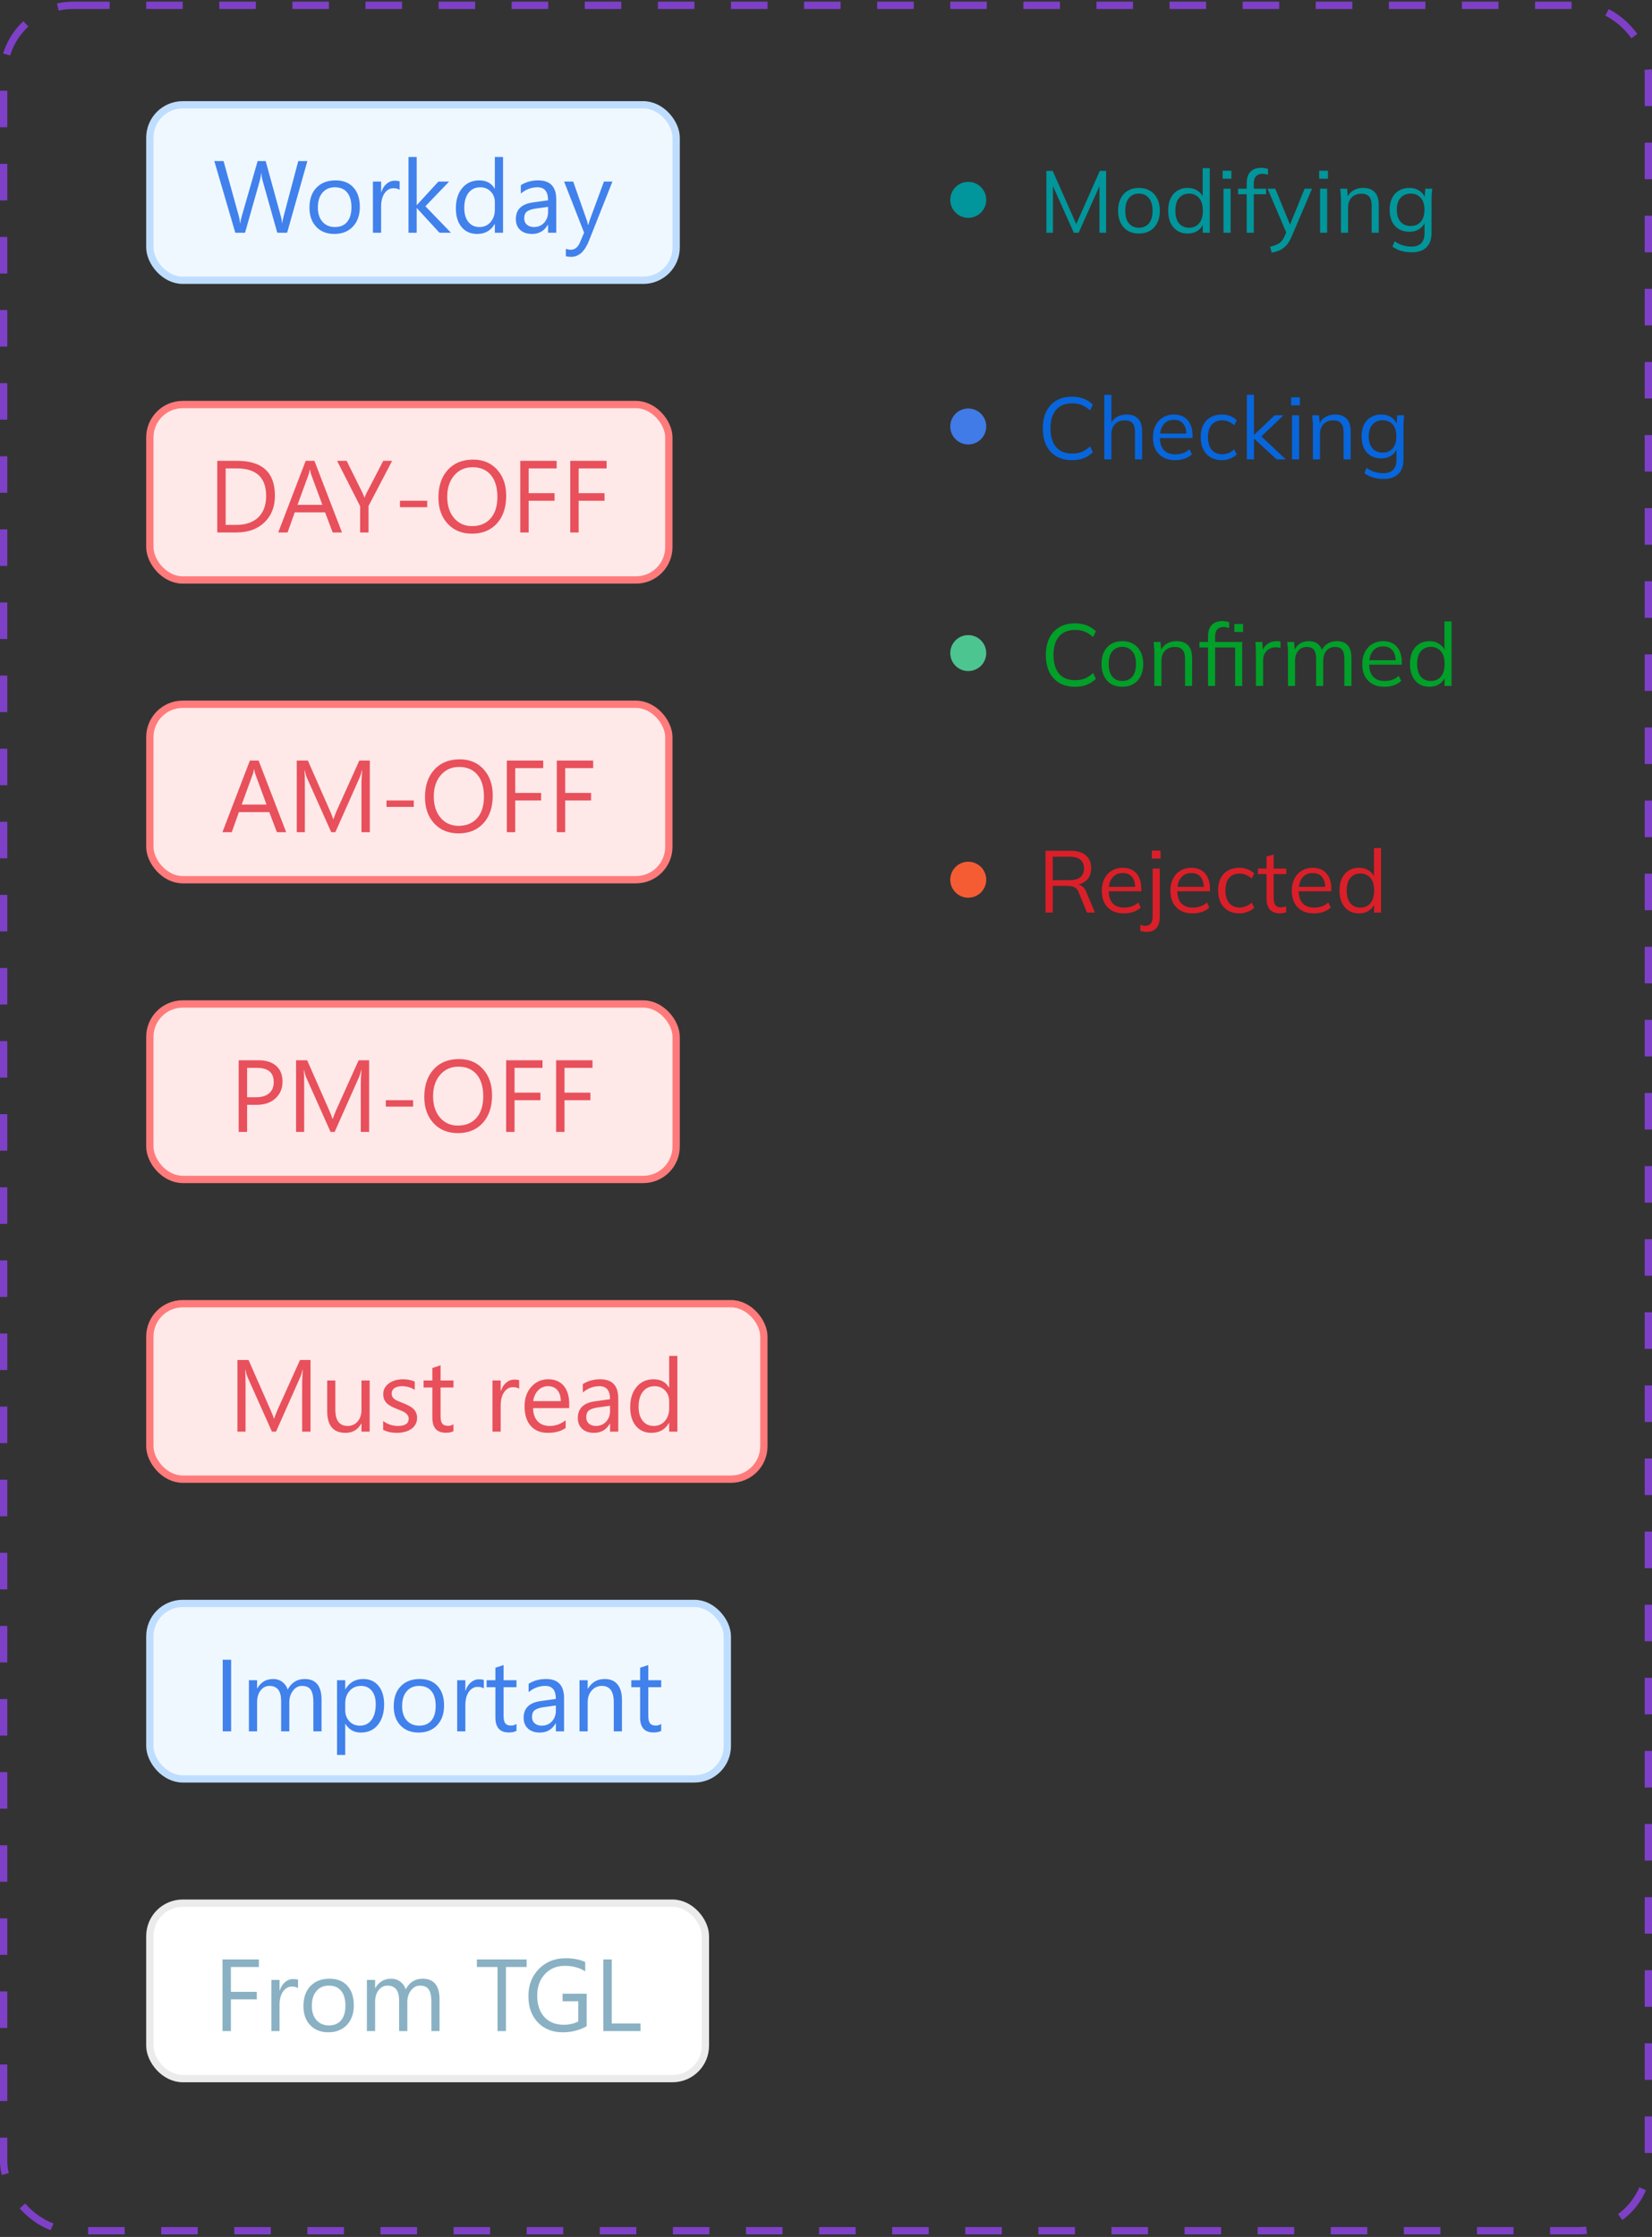 <svg width="226" height="306" viewBox="0 0 226 306" fill="none" xmlns="http://www.w3.org/2000/svg">
<rect x="0" y="0" width="226" height="306" fill="#333333" stroke="none"/>
<rect x="0.5" y="0.729" width="225" height="304.414" rx="9.5" stroke="#7E40C7" stroke-dasharray="5 5"/>
<circle cx="132.46" cy="120.338" r="2.46" fill="#F65C34"/>
<path d="M143.03 124.838V116.378H146.486C147.374 116.378 148.062 116.59 148.55 117.014C149.038 117.43 149.282 118.014 149.282 118.766C149.282 119.262 149.17 119.686 148.946 120.038C148.73 120.382 148.422 120.646 148.022 120.83C147.63 121.014 147.17 121.106 146.642 121.106L146.858 120.95H147.098C147.426 120.95 147.718 121.03 147.974 121.19C148.238 121.35 148.446 121.618 148.598 121.994L149.798 124.838H148.706L147.554 122.042C147.418 121.682 147.214 121.45 146.942 121.346C146.67 121.234 146.33 121.178 145.922 121.178H144.026V124.838H143.03ZM144.026 120.398H146.342C146.982 120.398 147.466 120.262 147.794 119.99C148.13 119.71 148.298 119.31 148.298 118.79C148.298 118.27 148.13 117.874 147.794 117.602C147.466 117.33 146.982 117.194 146.342 117.194H144.026V120.398ZM153.777 124.946C152.833 124.946 152.089 124.674 151.545 124.13C151.001 123.578 150.729 122.814 150.729 121.838C150.729 121.206 150.849 120.658 151.089 120.194C151.329 119.722 151.665 119.358 152.097 119.102C152.529 118.838 153.025 118.706 153.585 118.706C154.137 118.706 154.601 118.822 154.977 119.054C155.353 119.286 155.641 119.618 155.841 120.05C156.041 120.474 156.141 120.978 156.141 121.562V121.922H151.473V121.31H155.505L155.301 121.466C155.301 120.826 155.157 120.326 154.869 119.966C154.581 119.606 154.153 119.426 153.585 119.426C152.985 119.426 152.517 119.638 152.181 120.062C151.845 120.478 151.677 121.042 151.677 121.754V121.862C151.677 122.614 151.861 123.186 152.229 123.578C152.605 123.962 153.129 124.154 153.801 124.154C154.161 124.154 154.497 124.102 154.809 123.998C155.129 123.886 155.433 123.706 155.721 123.458L156.057 124.142C155.793 124.398 155.457 124.598 155.049 124.742C154.649 124.878 154.225 124.946 153.777 124.946ZM156.837 127.478C156.725 127.478 156.585 127.462 156.417 127.43C156.249 127.406 156.109 127.374 155.997 127.334V126.518C156.093 126.55 156.205 126.578 156.333 126.602C156.461 126.634 156.581 126.65 156.693 126.65C157.029 126.65 157.277 126.542 157.437 126.326C157.605 126.118 157.689 125.774 157.689 125.294V118.814H158.661V125.39C158.661 126.078 158.509 126.598 158.205 126.95C157.909 127.302 157.453 127.478 156.837 127.478ZM157.581 117.446V116.354H158.769V117.446H157.581ZM163.164 124.946C162.22 124.946 161.476 124.674 160.932 124.13C160.388 123.578 160.116 122.814 160.116 121.838C160.116 121.206 160.236 120.658 160.476 120.194C160.716 119.722 161.052 119.358 161.484 119.102C161.916 118.838 162.412 118.706 162.972 118.706C163.524 118.706 163.988 118.822 164.364 119.054C164.74 119.286 165.028 119.618 165.228 120.05C165.428 120.474 165.528 120.978 165.528 121.562V121.922H160.86V121.31H164.892L164.688 121.466C164.688 120.826 164.544 120.326 164.256 119.966C163.968 119.606 163.54 119.426 162.972 119.426C162.372 119.426 161.904 119.638 161.568 120.062C161.232 120.478 161.064 121.042 161.064 121.754V121.862C161.064 122.614 161.248 123.186 161.616 123.578C161.992 123.962 162.516 124.154 163.188 124.154C163.548 124.154 163.884 124.102 164.196 123.998C164.516 123.886 164.82 123.706 165.108 123.458L165.444 124.142C165.18 124.398 164.844 124.598 164.436 124.742C164.036 124.878 163.612 124.946 163.164 124.946ZM169.547 124.946C168.955 124.946 168.439 124.818 167.999 124.562C167.567 124.306 167.231 123.942 166.991 123.47C166.759 122.998 166.643 122.438 166.643 121.79C166.643 121.134 166.763 120.578 167.003 120.122C167.243 119.658 167.579 119.306 168.011 119.066C168.451 118.826 168.963 118.706 169.547 118.706C169.931 118.706 170.303 118.774 170.663 118.91C171.031 119.046 171.335 119.238 171.575 119.486L171.227 120.182C170.987 119.95 170.723 119.778 170.435 119.666C170.155 119.554 169.879 119.498 169.607 119.498C168.983 119.498 168.499 119.694 168.155 120.086C167.811 120.478 167.639 121.05 167.639 121.802C167.639 122.546 167.811 123.122 168.155 123.53C168.499 123.938 168.983 124.142 169.607 124.142C169.871 124.142 170.143 124.09 170.423 123.986C170.711 123.882 170.979 123.71 171.227 123.47L171.575 124.154C171.327 124.41 171.019 124.606 170.651 124.742C170.283 124.878 169.915 124.946 169.547 124.946ZM175.093 124.946C174.501 124.946 174.049 124.778 173.737 124.442C173.425 124.098 173.269 123.582 173.269 122.894V119.57H172.093V118.814H173.269V117.17L174.241 116.894V118.814H175.969V119.57H174.241V122.786C174.241 123.266 174.321 123.61 174.481 123.818C174.649 124.018 174.897 124.118 175.225 124.118C175.377 124.118 175.513 124.106 175.633 124.082C175.753 124.05 175.861 124.014 175.957 123.974V124.79C175.845 124.838 175.709 124.874 175.549 124.898C175.397 124.93 175.245 124.946 175.093 124.946ZM179.77 124.946C178.826 124.946 178.082 124.674 177.538 124.13C176.994 123.578 176.722 122.814 176.722 121.838C176.722 121.206 176.842 120.658 177.082 120.194C177.322 119.722 177.658 119.358 178.09 119.102C178.522 118.838 179.018 118.706 179.578 118.706C180.13 118.706 180.594 118.822 180.97 119.054C181.346 119.286 181.634 119.618 181.834 120.05C182.034 120.474 182.134 120.978 182.134 121.562V121.922H177.466V121.31H181.498L181.294 121.466C181.294 120.826 181.15 120.326 180.862 119.966C180.574 119.606 180.146 119.426 179.578 119.426C178.978 119.426 178.51 119.638 178.174 120.062C177.838 120.478 177.67 121.042 177.67 121.754V121.862C177.67 122.614 177.854 123.186 178.222 123.578C178.598 123.962 179.122 124.154 179.794 124.154C180.154 124.154 180.49 124.102 180.802 123.998C181.122 123.886 181.426 123.706 181.714 123.458L182.05 124.142C181.786 124.398 181.45 124.598 181.042 124.742C180.642 124.878 180.218 124.946 179.77 124.946ZM185.901 124.946C185.373 124.946 184.909 124.822 184.509 124.574C184.109 124.318 183.797 123.958 183.573 123.494C183.357 123.03 183.249 122.474 183.249 121.826C183.249 121.17 183.357 120.61 183.573 120.146C183.797 119.682 184.109 119.326 184.509 119.078C184.909 118.83 185.373 118.706 185.901 118.706C186.445 118.706 186.913 118.842 187.305 119.114C187.705 119.386 187.973 119.754 188.109 120.218H187.965V116.006H188.937V124.838H187.977V123.398H188.109C187.981 123.878 187.717 124.258 187.317 124.538C186.917 124.81 186.445 124.946 185.901 124.946ZM186.105 124.154C186.673 124.154 187.129 123.958 187.473 123.566C187.817 123.166 187.989 122.586 187.989 121.826C187.989 121.058 187.817 120.478 187.473 120.086C187.129 119.686 186.673 119.486 186.105 119.486C185.537 119.486 185.081 119.686 184.737 120.086C184.401 120.478 184.233 121.058 184.233 121.826C184.233 122.586 184.401 123.166 184.737 123.566C185.081 123.958 185.537 124.154 186.105 124.154Z" fill="#DA1F29"/>
<circle cx="132.46" cy="89.338" r="2.46" fill="#4CC590"/>
<path d="M147.073 93.946C146.225 93.946 145.505 93.77 144.913 93.418C144.321 93.066 143.865 92.566 143.545 91.918C143.233 91.27 143.077 90.498 143.077 89.602C143.077 88.706 143.233 87.938 143.545 87.298C143.865 86.65 144.321 86.15 144.913 85.798C145.505 85.446 146.225 85.27 147.073 85.27C147.673 85.27 148.209 85.362 148.681 85.546C149.153 85.73 149.565 85.998 149.917 86.35L149.545 87.142C149.161 86.806 148.781 86.562 148.405 86.41C148.029 86.25 147.589 86.17 147.085 86.17C146.117 86.17 145.381 86.47 144.877 87.07C144.373 87.67 144.121 88.514 144.121 89.602C144.121 90.69 144.373 91.538 144.877 92.146C145.381 92.746 146.117 93.046 147.085 93.046C147.589 93.046 148.029 92.97 148.405 92.818C148.781 92.658 149.161 92.406 149.545 92.062L149.917 92.866C149.565 93.21 149.153 93.478 148.681 93.67C148.209 93.854 147.673 93.946 147.073 93.946ZM153.534 93.946C152.958 93.946 152.454 93.822 152.022 93.574C151.598 93.318 151.27 92.958 151.038 92.494C150.806 92.022 150.69 91.466 150.69 90.826C150.69 90.178 150.806 89.622 151.038 89.158C151.27 88.694 151.598 88.338 152.022 88.09C152.454 87.834 152.958 87.706 153.534 87.706C154.118 87.706 154.622 87.834 155.046 88.09C155.478 88.338 155.81 88.694 156.042 89.158C156.282 89.622 156.402 90.178 156.402 90.826C156.402 91.466 156.282 92.022 156.042 92.494C155.81 92.958 155.478 93.318 155.046 93.574C154.622 93.822 154.118 93.946 153.534 93.946ZM153.534 93.154C154.11 93.154 154.566 92.958 154.902 92.566C155.238 92.166 155.406 91.586 155.406 90.826C155.406 90.058 155.234 89.478 154.89 89.086C154.554 88.686 154.102 88.486 153.534 88.486C152.966 88.486 152.514 88.686 152.178 89.086C151.842 89.478 151.674 90.058 151.674 90.826C151.674 91.586 151.842 92.166 152.178 92.566C152.514 92.958 152.966 93.154 153.534 93.154ZM157.918 93.838V89.206C157.918 88.982 157.906 88.754 157.882 88.522C157.866 88.282 157.846 88.046 157.822 87.814H158.758L158.878 89.134H158.734C158.91 88.67 159.19 88.318 159.574 88.078C159.966 87.83 160.418 87.706 160.93 87.706C161.642 87.706 162.178 87.898 162.538 88.282C162.906 88.658 163.09 89.254 163.09 90.07V93.838H162.118V90.13C162.118 89.562 162.002 89.15 161.77 88.894C161.546 88.63 161.194 88.498 160.714 88.498C160.154 88.498 159.71 88.67 159.382 89.014C159.054 89.358 158.89 89.818 158.89 90.394V93.838H157.918ZM165.261 93.838V88.57H164.085V87.814H165.525L165.261 88.066V87.058C165.261 86.378 165.429 85.858 165.765 85.498C166.109 85.138 166.597 84.958 167.229 84.958C167.381 84.958 167.541 84.974 167.709 85.006C167.885 85.03 168.033 85.066 168.153 85.114V85.918C168.057 85.878 167.937 85.846 167.793 85.822C167.657 85.79 167.517 85.774 167.373 85.774C166.997 85.774 166.713 85.886 166.521 86.11C166.329 86.334 166.233 86.678 166.233 87.142V88.018L166.077 87.814H169.941V93.838H168.969V88.57H166.233V93.838H165.261ZM168.861 86.446V85.354H170.061V86.446H168.861ZM171.816 93.838V89.266C171.816 89.026 171.808 88.782 171.792 88.534C171.784 88.286 171.768 88.046 171.744 87.814H172.68L172.8 89.278L172.632 89.29C172.712 88.93 172.852 88.634 173.052 88.402C173.252 88.17 173.488 87.998 173.76 87.886C174.032 87.766 174.316 87.706 174.612 87.706C174.732 87.706 174.836 87.71 174.924 87.718C175.02 87.726 175.108 87.746 175.188 87.778L175.176 88.642C175.056 88.602 174.944 88.578 174.84 88.57C174.744 88.554 174.632 88.546 174.504 88.546C174.152 88.546 173.844 88.63 173.58 88.798C173.324 88.966 173.128 89.182 172.992 89.446C172.864 89.71 172.8 89.99 172.8 90.286V93.838H171.816ZM176.199 93.838V89.206C176.199 88.982 176.187 88.754 176.163 88.522C176.147 88.282 176.127 88.046 176.103 87.814H177.039L177.159 89.134H177.015C177.175 88.678 177.427 88.326 177.771 88.078C178.123 87.83 178.547 87.706 179.043 87.706C179.547 87.706 179.955 87.826 180.267 88.066C180.587 88.306 180.803 88.678 180.915 89.182H180.735C180.887 88.726 181.155 88.366 181.539 88.102C181.923 87.838 182.371 87.706 182.883 87.706C183.547 87.706 184.047 87.898 184.383 88.282C184.719 88.658 184.887 89.254 184.887 90.07V93.838H183.915V90.13C183.915 89.562 183.815 89.15 183.615 88.894C183.415 88.63 183.095 88.498 182.655 88.498C182.151 88.498 181.751 88.674 181.455 89.026C181.167 89.37 181.023 89.834 181.023 90.418V93.838H180.051V90.13C180.051 89.562 179.951 89.15 179.751 88.894C179.551 88.63 179.231 88.498 178.791 88.498C178.287 88.498 177.891 88.674 177.603 89.026C177.315 89.37 177.171 89.834 177.171 90.418V93.838H176.199ZM189.41 93.946C188.466 93.946 187.722 93.674 187.178 93.13C186.634 92.578 186.362 91.814 186.362 90.838C186.362 90.206 186.482 89.658 186.722 89.194C186.962 88.722 187.298 88.358 187.73 88.102C188.162 87.838 188.658 87.706 189.218 87.706C189.77 87.706 190.234 87.822 190.61 88.054C190.986 88.286 191.274 88.618 191.474 89.05C191.674 89.474 191.774 89.978 191.774 90.562V90.922H187.106V90.31H191.138L190.934 90.466C190.934 89.826 190.79 89.326 190.502 88.966C190.214 88.606 189.786 88.426 189.218 88.426C188.618 88.426 188.15 88.638 187.814 89.062C187.478 89.478 187.31 90.042 187.31 90.754V90.862C187.31 91.614 187.494 92.186 187.862 92.578C188.238 92.962 188.762 93.154 189.434 93.154C189.794 93.154 190.13 93.102 190.442 92.998C190.762 92.886 191.066 92.706 191.354 92.458L191.69 93.142C191.426 93.398 191.09 93.598 190.682 93.742C190.282 93.878 189.858 93.946 189.41 93.946ZM195.541 93.946C195.013 93.946 194.549 93.822 194.149 93.574C193.749 93.318 193.437 92.958 193.213 92.494C192.997 92.03 192.889 91.474 192.889 90.826C192.889 90.17 192.997 89.61 193.213 89.146C193.437 88.682 193.749 88.326 194.149 88.078C194.549 87.83 195.013 87.706 195.541 87.706C196.085 87.706 196.553 87.842 196.945 88.114C197.345 88.386 197.613 88.754 197.749 89.218H197.605V85.006H198.577V93.838H197.617V92.398H197.749C197.621 92.878 197.357 93.258 196.957 93.538C196.557 93.81 196.085 93.946 195.541 93.946ZM195.745 93.154C196.313 93.154 196.769 92.958 197.113 92.566C197.457 92.166 197.629 91.586 197.629 90.826C197.629 90.058 197.457 89.478 197.113 89.086C196.769 88.686 196.313 88.486 195.745 88.486C195.177 88.486 194.721 88.686 194.377 89.086C194.041 89.478 193.873 90.058 193.873 90.826C193.873 91.586 194.041 92.166 194.377 92.566C194.721 92.958 195.177 93.154 195.745 93.154Z" fill="#00A029"/>
<circle cx="132.46" cy="27.338" r="2.46" fill="#00969B"/>
<path d="M143.149 31.838V23.378H144.013L147.409 31.046H147.061L150.457 23.378H151.321V31.838H150.409V24.662H150.769L147.565 31.838H146.905L143.689 24.662H144.049V31.838H143.149ZM155.802 31.946C155.226 31.946 154.722 31.822 154.29 31.574C153.866 31.318 153.538 30.958 153.306 30.494C153.074 30.022 152.958 29.466 152.958 28.826C152.958 28.178 153.074 27.622 153.306 27.158C153.538 26.694 153.866 26.338 154.29 26.09C154.722 25.834 155.226 25.706 155.802 25.706C156.386 25.706 156.89 25.834 157.314 26.09C157.746 26.338 158.078 26.694 158.31 27.158C158.55 27.622 158.67 28.178 158.67 28.826C158.67 29.466 158.55 30.022 158.31 30.494C158.078 30.958 157.746 31.318 157.314 31.574C156.89 31.822 156.386 31.946 155.802 31.946ZM155.802 31.154C156.378 31.154 156.834 30.958 157.17 30.566C157.506 30.166 157.674 29.586 157.674 28.826C157.674 28.058 157.502 27.478 157.158 27.086C156.822 26.686 156.37 26.486 155.802 26.486C155.234 26.486 154.782 26.686 154.446 27.086C154.11 27.478 153.942 28.058 153.942 28.826C153.942 29.586 154.11 30.166 154.446 30.566C154.782 30.958 155.234 31.154 155.802 31.154ZM162.465 31.946C161.937 31.946 161.473 31.822 161.073 31.574C160.673 31.318 160.361 30.958 160.137 30.494C159.921 30.03 159.813 29.474 159.813 28.826C159.813 28.17 159.921 27.61 160.137 27.146C160.361 26.682 160.673 26.326 161.073 26.078C161.473 25.83 161.937 25.706 162.465 25.706C163.009 25.706 163.477 25.842 163.869 26.114C164.269 26.386 164.537 26.754 164.673 27.218H164.529V23.006H165.501V31.838H164.541V30.398H164.673C164.545 30.878 164.281 31.258 163.881 31.538C163.481 31.81 163.009 31.946 162.465 31.946ZM162.669 31.154C163.237 31.154 163.693 30.958 164.037 30.566C164.381 30.166 164.553 29.586 164.553 28.826C164.553 28.058 164.381 27.478 164.037 27.086C163.693 26.686 163.237 26.486 162.669 26.486C162.101 26.486 161.645 26.686 161.301 27.086C160.965 27.478 160.797 28.058 160.797 28.826C160.797 29.586 160.965 30.166 161.301 30.566C161.645 30.958 162.101 31.154 162.669 31.154ZM167.381 31.838V25.814H168.353V31.838H167.381ZM167.261 24.446V23.354H168.461V24.446H167.261ZM170.552 31.838V26.57H169.376V25.814H170.816L170.552 26.066V25.058C170.552 24.378 170.724 23.858 171.068 23.498C171.412 23.138 171.904 22.958 172.544 22.958C172.704 22.958 172.868 22.974 173.036 23.006C173.212 23.03 173.356 23.066 173.468 23.114V23.918C173.372 23.878 173.252 23.846 173.108 23.822C172.972 23.79 172.832 23.774 172.688 23.774C172.44 23.774 172.228 23.826 172.052 23.93C171.876 24.026 171.744 24.174 171.656 24.374C171.568 24.574 171.524 24.83 171.524 25.142V26.018L171.368 25.814H173.204V26.57H171.524V31.838H170.552ZM173.973 34.562L173.745 33.758C174.121 33.67 174.433 33.566 174.681 33.446C174.937 33.334 175.149 33.182 175.317 32.99C175.485 32.798 175.629 32.558 175.749 32.27L176.061 31.562L176.037 31.97L173.409 25.814H174.465L176.637 31.106H176.325L178.473 25.814H179.493L176.709 32.342C176.549 32.726 176.373 33.046 176.181 33.302C175.989 33.566 175.781 33.778 175.557 33.938C175.341 34.106 175.101 34.238 174.837 34.334C174.573 34.43 174.285 34.506 173.973 34.562ZM180.588 31.838V25.814H181.56V31.838H180.588ZM180.468 24.446V23.354H181.668V24.446H180.468ZM183.447 31.838V27.206C183.447 26.982 183.435 26.754 183.411 26.522C183.395 26.282 183.375 26.046 183.351 25.814H184.287L184.407 27.134H184.263C184.439 26.67 184.719 26.318 185.103 26.078C185.495 25.83 185.947 25.706 186.459 25.706C187.171 25.706 187.707 25.898 188.067 26.282C188.435 26.658 188.619 27.254 188.619 28.07V31.838H187.647V28.13C187.647 27.562 187.531 27.15 187.299 26.894C187.075 26.63 186.723 26.498 186.243 26.498C185.683 26.498 185.239 26.67 184.911 27.014C184.583 27.358 184.419 27.818 184.419 28.394V31.838H183.447ZM193.13 34.514C192.61 34.514 192.13 34.45 191.69 34.322C191.25 34.194 190.854 33.998 190.502 33.734L190.79 33.002C191.038 33.178 191.282 33.318 191.522 33.422C191.762 33.526 192.01 33.602 192.266 33.65C192.522 33.706 192.794 33.734 193.082 33.734C193.674 33.734 194.122 33.578 194.426 33.266C194.73 32.954 194.882 32.51 194.882 31.934V30.17H195.002C194.874 30.642 194.61 31.018 194.21 31.298C193.81 31.57 193.342 31.706 192.806 31.706C192.254 31.706 191.774 31.586 191.366 31.346C190.966 31.098 190.654 30.75 190.43 30.302C190.214 29.846 190.106 29.31 190.106 28.694C190.106 28.086 190.214 27.558 190.43 27.11C190.654 26.662 190.966 26.318 191.366 26.078C191.774 25.83 192.254 25.706 192.806 25.706C193.35 25.706 193.818 25.842 194.21 26.114C194.61 26.386 194.874 26.762 195.002 27.242L194.882 27.122L194.99 25.814H195.938C195.906 26.046 195.882 26.282 195.866 26.522C195.85 26.754 195.842 26.982 195.842 27.206V31.802C195.842 32.698 195.61 33.374 195.146 33.83C194.69 34.286 194.018 34.514 193.13 34.514ZM192.986 30.914C193.57 30.914 194.03 30.722 194.366 30.338C194.702 29.946 194.87 29.398 194.87 28.694C194.87 27.99 194.702 27.446 194.366 27.062C194.03 26.678 193.57 26.486 192.986 26.486C192.41 26.486 191.95 26.678 191.606 27.062C191.262 27.446 191.09 27.99 191.09 28.694C191.09 29.398 191.262 29.946 191.606 30.338C191.95 30.722 192.41 30.914 192.986 30.914Z" fill="#00969B"/>
<circle cx="132.46" cy="58.338" r="2.46" fill="#407BE7"/>
<path d="M146.661 62.946C145.813 62.946 145.093 62.77 144.501 62.418C143.909 62.066 143.453 61.566 143.133 60.918C142.821 60.27 142.665 59.498 142.665 58.602C142.665 57.706 142.821 56.938 143.133 56.298C143.453 55.65 143.909 55.15 144.501 54.798C145.093 54.446 145.813 54.27 146.661 54.27C147.261 54.27 147.797 54.362 148.269 54.546C148.741 54.73 149.153 54.998 149.505 55.35L149.133 56.142C148.749 55.806 148.369 55.562 147.993 55.41C147.617 55.25 147.177 55.17 146.673 55.17C145.705 55.17 144.969 55.47 144.465 56.07C143.961 56.67 143.709 57.514 143.709 58.602C143.709 59.69 143.961 60.538 144.465 61.146C144.969 61.746 145.705 62.046 146.673 62.046C147.177 62.046 147.617 61.97 147.993 61.818C148.369 61.658 148.749 61.406 149.133 61.062L149.505 61.866C149.153 62.21 148.741 62.478 148.269 62.67C147.797 62.854 147.261 62.946 146.661 62.946ZM151.072 62.838V54.006H152.044V58.146H151.888C152.056 57.674 152.336 57.318 152.728 57.078C153.128 56.83 153.588 56.706 154.108 56.706C154.828 56.706 155.364 56.902 155.716 57.294C156.068 57.678 156.244 58.262 156.244 59.046V62.838H155.272V59.106C155.272 58.546 155.16 58.138 154.936 57.882C154.72 57.626 154.368 57.498 153.88 57.498C153.32 57.498 152.872 57.67 152.536 58.014C152.208 58.358 152.044 58.81 152.044 59.37V62.838H151.072ZM160.779 62.946C159.835 62.946 159.091 62.674 158.547 62.13C158.003 61.578 157.731 60.814 157.731 59.838C157.731 59.206 157.851 58.658 158.091 58.194C158.331 57.722 158.667 57.358 159.099 57.102C159.531 56.838 160.027 56.706 160.587 56.706C161.139 56.706 161.603 56.822 161.979 57.054C162.355 57.286 162.643 57.618 162.843 58.05C163.043 58.474 163.143 58.978 163.143 59.562V59.922H158.475V59.31H162.507L162.303 59.466C162.303 58.826 162.159 58.326 161.871 57.966C161.583 57.606 161.155 57.426 160.587 57.426C159.987 57.426 159.519 57.638 159.183 58.062C158.847 58.478 158.679 59.042 158.679 59.754V59.862C158.679 60.614 158.863 61.186 159.231 61.578C159.607 61.962 160.131 62.154 160.803 62.154C161.163 62.154 161.499 62.102 161.811 61.998C162.131 61.886 162.435 61.706 162.723 61.458L163.059 62.142C162.795 62.398 162.459 62.598 162.051 62.742C161.651 62.878 161.227 62.946 160.779 62.946ZM167.163 62.946C166.571 62.946 166.055 62.818 165.615 62.562C165.183 62.306 164.847 61.942 164.607 61.47C164.375 60.998 164.259 60.438 164.259 59.79C164.259 59.134 164.379 58.578 164.619 58.122C164.859 57.658 165.195 57.306 165.627 57.066C166.067 56.826 166.579 56.706 167.163 56.706C167.547 56.706 167.919 56.774 168.279 56.91C168.647 57.046 168.951 57.238 169.191 57.486L168.843 58.182C168.603 57.95 168.339 57.778 168.051 57.666C167.771 57.554 167.495 57.498 167.223 57.498C166.599 57.498 166.115 57.694 165.771 58.086C165.427 58.478 165.255 59.05 165.255 59.802C165.255 60.546 165.427 61.122 165.771 61.53C166.115 61.938 166.599 62.142 167.223 62.142C167.487 62.142 167.759 62.09 168.039 61.986C168.327 61.882 168.595 61.71 168.843 61.47L169.191 62.154C168.943 62.41 168.635 62.606 168.267 62.742C167.899 62.878 167.531 62.946 167.163 62.946ZM170.572 62.838V54.006H171.544V59.49H171.568L174.364 56.814H175.588L172.288 59.958L172.312 59.466L175.9 62.838H174.64L171.568 60.006H171.544V62.838H170.572ZM176.748 62.838V56.814H177.72V62.838H176.748ZM176.628 55.446V54.354H177.828V55.446H176.628ZM179.607 62.838V58.206C179.607 57.982 179.595 57.754 179.571 57.522C179.555 57.282 179.535 57.046 179.511 56.814H180.447L180.567 58.134H180.423C180.599 57.67 180.879 57.318 181.263 57.078C181.655 56.83 182.107 56.706 182.619 56.706C183.331 56.706 183.867 56.898 184.227 57.282C184.595 57.658 184.779 58.254 184.779 59.07V62.838H183.807V59.13C183.807 58.562 183.691 58.15 183.459 57.894C183.235 57.63 182.883 57.498 182.403 57.498C181.843 57.498 181.399 57.67 181.071 58.014C180.743 58.358 180.579 58.818 180.579 59.394V62.838H179.607ZM189.29 65.514C188.77 65.514 188.29 65.45 187.85 65.322C187.41 65.194 187.014 64.998 186.662 64.734L186.95 64.002C187.198 64.178 187.442 64.318 187.682 64.422C187.922 64.526 188.17 64.602 188.426 64.65C188.682 64.706 188.954 64.734 189.242 64.734C189.834 64.734 190.282 64.578 190.586 64.266C190.89 63.954 191.042 63.51 191.042 62.934V61.17H191.162C191.034 61.642 190.77 62.018 190.37 62.298C189.97 62.57 189.502 62.706 188.966 62.706C188.414 62.706 187.934 62.586 187.526 62.346C187.126 62.098 186.814 61.75 186.59 61.302C186.374 60.846 186.266 60.31 186.266 59.694C186.266 59.086 186.374 58.558 186.59 58.11C186.814 57.662 187.126 57.318 187.526 57.078C187.934 56.83 188.414 56.706 188.966 56.706C189.51 56.706 189.978 56.842 190.37 57.114C190.77 57.386 191.034 57.762 191.162 58.242L191.042 58.122L191.15 56.814H192.098C192.066 57.046 192.042 57.282 192.026 57.522C192.01 57.754 192.002 57.982 192.002 58.206V62.802C192.002 63.698 191.77 64.374 191.306 64.83C190.85 65.286 190.178 65.514 189.29 65.514ZM189.146 61.914C189.73 61.914 190.19 61.722 190.526 61.338C190.862 60.946 191.03 60.398 191.03 59.694C191.03 58.99 190.862 58.446 190.526 58.062C190.19 57.678 189.73 57.486 189.146 57.486C188.57 57.486 188.11 57.678 187.766 58.062C187.422 58.446 187.25 58.99 187.25 59.694C187.25 60.398 187.422 60.946 187.766 61.338C188.11 61.722 188.57 61.914 189.146 61.914Z" fill="#0766DC"/>
<rect x="20.5" y="55.338" width="71" height="24" rx="4.5" fill="#FFE8E8"/>
<path d="M29.723 72.838V63.036H32.43C35.884 63.036 37.611 64.628 37.611 67.814C37.611 69.327 37.13 70.544 36.169 71.464C35.212 72.38 33.929 72.838 32.32 72.838H29.723ZM30.871 64.075V71.799H32.334C33.619 71.799 34.62 71.455 35.335 70.767C36.05 70.079 36.408 69.104 36.408 67.841C36.408 65.33 35.073 64.075 32.402 64.075H30.871ZM46.785 72.838H45.514L44.475 70.09H40.318L39.341 72.838H38.062L41.822 63.036H43.012L46.785 72.838ZM44.099 69.058L42.56 64.881C42.51 64.745 42.46 64.526 42.41 64.225H42.383C42.337 64.503 42.285 64.722 42.226 64.881L40.701 69.058H44.099ZM53.648 63.036L50.415 69.215V72.838H49.267V69.243L46.115 63.036H47.421L49.615 67.465C49.643 67.52 49.722 67.721 49.855 68.067H49.875C49.921 67.912 50.007 67.711 50.135 67.465L52.432 63.036H53.648ZM58.447 69.379H54.715V68.498H58.447V69.379ZM64.572 73.002C63.182 73.002 62.068 72.544 61.23 71.628C60.395 70.712 59.978 69.521 59.978 68.053C59.978 66.476 60.405 65.219 61.257 64.28C62.109 63.341 63.269 62.872 64.736 62.872C66.09 62.872 67.179 63.327 68.004 64.239C68.833 65.15 69.248 66.342 69.248 67.814C69.248 69.414 68.824 70.678 67.977 71.608C67.129 72.538 65.994 73.002 64.572 73.002ZM64.654 63.911C63.624 63.911 62.788 64.282 62.145 65.025C61.503 65.768 61.182 66.743 61.182 67.951C61.182 69.158 61.494 70.131 62.118 70.87C62.747 71.603 63.565 71.97 64.572 71.97C65.648 71.97 66.495 71.619 67.115 70.918C67.735 70.216 68.045 69.234 68.045 67.971C68.045 66.677 67.744 65.677 67.143 64.97C66.541 64.264 65.712 63.911 64.654 63.911ZM76.152 64.075H72.324V67.465H75.865V68.498H72.324V72.838H71.176V63.036H76.152V64.075ZM82.988 64.075H79.16V67.465H82.701V68.498H79.16V72.838H78.012V63.036H82.988V64.075Z" fill="#E8505B"/>
<rect x="20.5" y="55.338" width="71" height="24" rx="4.5" stroke="#FF7B7B"/>
<rect x="20.5" y="96.338" width="71" height="24" rx="4.5" fill="#FFE8E8"/>
<path d="M39.149 113.838H37.878L36.839 111.09H32.683L31.705 113.838H30.427L34.187 104.036H35.376L39.149 113.838ZM36.463 110.058L34.925 105.881C34.875 105.745 34.825 105.526 34.774 105.225H34.747C34.702 105.503 34.649 105.722 34.59 105.881L33.065 110.058H36.463ZM50.593 113.838H49.451V107.262C49.451 106.743 49.483 106.107 49.547 105.355H49.52C49.41 105.797 49.312 106.114 49.226 106.305L45.876 113.838H45.315L41.973 106.36C41.877 106.141 41.779 105.806 41.679 105.355H41.651C41.688 105.747 41.706 106.387 41.706 107.276V113.838H40.599V104.036H42.116L45.124 110.872C45.356 111.396 45.507 111.788 45.575 112.047H45.616C45.812 111.51 45.969 111.109 46.088 110.844L49.157 104.036H50.593V113.838ZM56.608 110.379H52.876V109.498H56.608V110.379ZM62.733 114.002C61.343 114.002 60.229 113.544 59.391 112.628C58.557 111.712 58.14 110.521 58.14 109.053C58.14 107.476 58.566 106.219 59.418 105.28C60.27 104.341 61.43 103.872 62.898 103.872C64.251 103.872 65.34 104.327 66.165 105.239C66.995 106.15 67.409 107.342 67.409 108.814C67.409 110.414 66.985 111.678 66.138 112.608C65.29 113.538 64.155 114.002 62.733 114.002ZM62.815 104.911C61.785 104.911 60.949 105.282 60.307 106.025C59.664 106.768 59.343 107.743 59.343 108.951C59.343 110.158 59.655 111.131 60.279 111.87C60.908 112.603 61.726 112.97 62.733 112.97C63.809 112.97 64.657 112.619 65.276 111.917C65.896 111.216 66.206 110.234 66.206 108.971C66.206 107.677 65.905 106.677 65.304 105.97C64.702 105.264 63.873 104.911 62.815 104.911ZM74.314 105.075H70.485V108.465H74.026V109.498H70.485V113.838H69.337V104.036H74.314V105.075ZM81.149 105.075H77.321V108.465H80.862V109.498H77.321V113.838H76.173V104.036H81.149V105.075Z" fill="#E8505B"/>
<rect x="20.5" y="96.338" width="71" height="24" rx="4.5" stroke="#FF7B7B"/>
<rect x="20.5" y="137.338" width="72" height="24" rx="4.5" fill="#FFE8E8"/>
<path d="M33.805 151.133V154.838H32.656V145.036H35.35C36.398 145.036 37.209 145.291 37.783 145.801C38.362 146.312 38.651 147.032 38.651 147.961C38.651 148.891 38.33 149.652 37.688 150.245C37.05 150.837 36.186 151.133 35.097 151.133H33.805ZM33.805 146.075V150.094H35.008C35.801 150.094 36.405 149.914 36.819 149.554C37.239 149.19 37.448 148.677 37.448 148.016C37.448 146.722 36.683 146.075 35.151 146.075H33.805ZM50.498 154.838H49.356V148.262C49.356 147.743 49.388 147.107 49.452 146.355H49.425C49.315 146.797 49.217 147.114 49.131 147.305L45.781 154.838H45.221L41.878 147.36C41.782 147.141 41.684 146.806 41.584 146.355H41.557C41.593 146.747 41.611 147.387 41.611 148.276V154.838H40.504V145.036H42.022L45.029 151.872C45.262 152.396 45.412 152.788 45.48 153.047H45.522C45.717 152.51 45.875 152.109 45.993 151.844L49.062 145.036H50.498V154.838ZM56.514 151.379H52.781V150.498H56.514V151.379ZM62.639 155.002C61.249 155.002 60.134 154.544 59.296 153.628C58.462 152.712 58.045 151.521 58.045 150.053C58.045 148.476 58.471 147.219 59.323 146.28C60.175 145.341 61.335 144.872 62.803 144.872C64.156 144.872 65.245 145.327 66.07 146.239C66.9 147.15 67.314 148.342 67.314 149.814C67.314 151.414 66.891 152.678 66.043 153.608C65.195 154.538 64.061 155.002 62.639 155.002ZM62.721 145.911C61.691 145.911 60.855 146.282 60.212 147.025C59.569 147.768 59.248 148.743 59.248 149.951C59.248 151.158 59.56 152.131 60.185 152.87C60.813 153.603 61.632 153.97 62.639 153.97C63.714 153.97 64.562 153.619 65.182 152.917C65.801 152.216 66.111 151.234 66.111 149.971C66.111 148.677 65.811 147.677 65.209 146.97C64.607 146.264 63.778 145.911 62.721 145.911ZM74.219 146.075H70.391V149.465H73.932V150.498H70.391V154.838H69.242V145.036H74.219V146.075ZM81.055 146.075H77.227V149.465H80.768V150.498H77.227V154.838H76.078V145.036H81.055V146.075Z" fill="#E8505B"/>
<rect x="20.5" y="137.338" width="72" height="24" rx="4.5" stroke="#FF7B7B"/>
<rect x="20.5" y="178.338" width="84" height="24" rx="4.5" fill="#FFE8E8"/>
<path d="M42.477 195.838H41.336V189.262C41.336 188.743 41.368 188.107 41.432 187.355H41.404C41.295 187.797 41.197 188.114 41.11 188.305L37.761 195.838H37.2L33.857 188.36C33.762 188.141 33.664 187.806 33.563 187.355H33.536C33.573 187.747 33.591 188.387 33.591 189.276V195.838H32.483V186.036H34.001L37.009 192.872C37.241 193.396 37.392 193.788 37.46 194.047H37.501C37.697 193.51 37.854 193.109 37.973 192.844L41.042 186.036H42.477V195.838ZM50.571 195.838H49.45V194.731H49.423C48.958 195.579 48.238 196.002 47.263 196.002C45.595 196.002 44.761 195.009 44.761 193.022V188.838H45.875V192.844C45.875 194.321 46.44 195.059 47.57 195.059C48.117 195.059 48.566 194.859 48.917 194.458C49.273 194.052 49.45 193.523 49.45 192.872V188.838H50.571V195.838ZM52.417 195.585V194.382C53.028 194.833 53.7 195.059 54.434 195.059C55.418 195.059 55.91 194.731 55.91 194.075C55.91 193.888 55.867 193.731 55.78 193.603C55.698 193.471 55.584 193.355 55.438 193.254C55.297 193.154 55.129 193.065 54.933 192.988C54.741 192.906 54.534 192.821 54.31 192.735C54.001 192.612 53.727 192.489 53.49 192.366C53.258 192.238 53.062 192.097 52.902 191.942C52.747 191.782 52.629 191.602 52.547 191.402C52.469 191.201 52.431 190.967 52.431 190.698C52.431 190.37 52.506 190.08 52.656 189.83C52.807 189.574 53.007 189.362 53.258 189.194C53.508 189.021 53.793 188.891 54.112 188.804C54.436 188.718 54.769 188.674 55.11 188.674C55.717 188.674 56.259 188.779 56.737 188.989V190.124C56.222 189.786 55.63 189.618 54.96 189.618C54.75 189.618 54.561 189.643 54.393 189.693C54.224 189.738 54.078 189.805 53.955 189.891C53.837 189.978 53.743 190.083 53.675 190.206C53.611 190.324 53.579 190.456 53.579 190.602C53.579 190.784 53.611 190.937 53.675 191.06C53.743 191.183 53.841 191.292 53.969 191.388C54.096 191.484 54.251 191.57 54.434 191.648C54.616 191.725 54.823 191.81 55.056 191.901C55.366 192.019 55.644 192.142 55.89 192.27C56.136 192.393 56.345 192.534 56.519 192.694C56.692 192.849 56.824 193.029 56.915 193.234C57.011 193.439 57.059 193.683 57.059 193.965C57.059 194.312 56.981 194.612 56.826 194.868C56.676 195.123 56.473 195.335 56.218 195.503C55.963 195.672 55.669 195.797 55.336 195.879C55.003 195.961 54.655 196.002 54.29 196.002C53.57 196.002 52.946 195.863 52.417 195.585ZM62.035 195.77C61.771 195.916 61.422 195.989 60.989 195.989C59.763 195.989 59.15 195.305 59.15 193.938V189.795H57.947V188.838H59.15V187.129L60.272 186.767V188.838H62.035V189.795H60.272V193.74C60.272 194.209 60.351 194.544 60.511 194.745C60.67 194.945 60.935 195.045 61.304 195.045C61.586 195.045 61.83 194.968 62.035 194.813V195.77ZM71.024 189.973C70.829 189.823 70.546 189.748 70.177 189.748C69.698 189.748 69.297 189.973 68.974 190.424C68.655 190.875 68.495 191.491 68.495 192.27V195.838H67.374V188.838H68.495V190.281H68.522C68.682 189.789 68.926 189.406 69.254 189.132C69.582 188.854 69.949 188.715 70.355 188.715C70.646 188.715 70.87 188.747 71.024 188.811V189.973ZM77.867 192.619H72.925C72.943 193.398 73.153 194 73.554 194.423C73.955 194.847 74.506 195.059 75.208 195.059C75.996 195.059 76.721 194.799 77.382 194.28V195.333C76.767 195.779 75.953 196.002 74.941 196.002C73.953 196.002 73.175 195.686 72.61 195.052C72.045 194.414 71.763 193.519 71.763 192.366C71.763 191.277 72.07 190.39 72.686 189.707C73.305 189.018 74.073 188.674 74.989 188.674C75.905 188.674 76.614 188.971 77.115 189.563C77.617 190.155 77.867 190.978 77.867 192.031V192.619ZM76.719 191.668C76.714 191.021 76.557 190.518 76.247 190.158C75.942 189.798 75.516 189.618 74.969 189.618C74.44 189.618 73.991 189.807 73.622 190.185C73.253 190.563 73.025 191.058 72.939 191.668H76.719ZM84.58 195.838H83.459V194.745H83.432C82.944 195.583 82.226 196.002 81.278 196.002C80.581 196.002 80.034 195.818 79.638 195.449C79.246 195.08 79.05 194.59 79.05 193.979C79.05 192.671 79.82 191.91 81.36 191.696L83.459 191.402C83.459 190.212 82.978 189.618 82.017 189.618C81.174 189.618 80.412 189.905 79.733 190.479V189.331C80.421 188.893 81.215 188.674 82.112 188.674C83.757 188.674 84.58 189.545 84.58 191.286V195.838ZM83.459 192.297L81.77 192.53C81.251 192.603 80.859 192.733 80.595 192.919C80.33 193.102 80.198 193.428 80.198 193.897C80.198 194.239 80.319 194.519 80.561 194.738C80.807 194.952 81.132 195.059 81.538 195.059C82.094 195.059 82.552 194.865 82.912 194.478C83.277 194.086 83.459 193.592 83.459 192.995V192.297ZM92.667 195.838H91.546V194.649H91.519C90.999 195.551 90.197 196.002 89.112 196.002C88.233 196.002 87.529 195.69 87 195.066C86.476 194.437 86.214 193.583 86.214 192.502C86.214 191.345 86.505 190.417 87.089 189.72C87.672 189.023 88.449 188.674 89.42 188.674C90.382 188.674 91.081 189.053 91.519 189.809H91.546V185.475H92.667V195.838ZM91.546 192.673V191.641C91.546 191.076 91.359 190.597 90.985 190.206C90.612 189.814 90.138 189.618 89.564 189.618C88.88 189.618 88.342 189.868 87.95 190.37C87.558 190.871 87.362 191.564 87.362 192.448C87.362 193.254 87.549 193.892 87.923 194.362C88.301 194.827 88.807 195.059 89.44 195.059C90.065 195.059 90.571 194.833 90.958 194.382C91.35 193.931 91.546 193.361 91.546 192.673Z" fill="#E8505B"/>
<rect x="20.5" y="178.338" width="84" height="24" rx="4.5" stroke="#FF7B7B"/>
<rect x="20.5" y="14.338" width="72" height="24" rx="4.5" fill="#F0F8FF"/>
<path d="M42.049 22.036L39.28 31.838H37.934L35.917 24.674C35.83 24.369 35.778 24.036 35.76 23.676H35.732C35.705 24.014 35.646 24.342 35.555 24.661L33.524 31.838H32.191L29.32 22.036H30.585L32.67 29.555C32.757 29.87 32.811 30.198 32.834 30.54H32.868C32.891 30.298 32.962 29.97 33.08 29.555L35.247 22.036H36.348L38.426 29.61C38.499 29.87 38.553 30.175 38.59 30.526H38.617C38.635 30.289 38.697 29.974 38.802 29.582L40.805 22.036H42.049ZM45.74 32.002C44.706 32.002 43.879 31.677 43.259 31.025C42.644 30.369 42.336 29.5 42.336 28.42C42.336 27.245 42.657 26.326 43.3 25.666C43.942 25.005 44.81 24.674 45.904 24.674C46.948 24.674 47.761 24.996 48.345 25.638C48.933 26.281 49.227 27.172 49.227 28.311C49.227 29.428 48.91 30.323 48.276 30.998C47.648 31.668 46.802 32.002 45.74 32.002ZM45.822 25.618C45.102 25.618 44.533 25.864 44.113 26.356C43.694 26.844 43.484 27.518 43.484 28.379C43.484 29.209 43.696 29.863 44.12 30.341C44.544 30.82 45.111 31.059 45.822 31.059C46.547 31.059 47.103 30.824 47.49 30.355C47.882 29.886 48.078 29.218 48.078 28.352C48.078 27.477 47.882 26.803 47.49 26.329C47.103 25.855 46.547 25.618 45.822 25.618ZM54.668 25.973C54.472 25.823 54.19 25.748 53.82 25.748C53.342 25.748 52.941 25.973 52.617 26.424C52.298 26.875 52.139 27.491 52.139 28.27V31.838H51.018V24.838H52.139V26.281H52.166C52.325 25.789 52.569 25.406 52.898 25.132C53.226 24.854 53.592 24.715 53.998 24.715C54.29 24.715 54.513 24.747 54.668 24.811V25.973ZM61.695 31.838H60.123L57.033 28.475H57.006V31.838H55.885V21.475H57.006V28.044H57.033L59.973 24.838H61.442L58.195 28.215L61.695 31.838ZM68.818 31.838H67.697V30.649H67.67C67.15 31.551 66.348 32.002 65.264 32.002C64.384 32.002 63.68 31.69 63.151 31.066C62.627 30.437 62.365 29.582 62.365 28.502C62.365 27.345 62.657 26.418 63.24 25.72C63.824 25.023 64.601 24.674 65.571 24.674C66.533 24.674 67.232 25.053 67.67 25.809H67.697V21.475H68.818V31.838ZM67.697 28.673V27.641C67.697 27.076 67.51 26.598 67.137 26.206C66.763 25.814 66.289 25.618 65.715 25.618C65.031 25.618 64.493 25.868 64.102 26.37C63.71 26.871 63.514 27.564 63.514 28.448C63.514 29.254 63.7 29.892 64.074 30.362C64.453 30.827 64.958 31.059 65.592 31.059C66.216 31.059 66.722 30.834 67.109 30.382C67.501 29.931 67.697 29.361 67.697 28.673ZM76.099 31.838H74.978V30.745H74.95C74.463 31.583 73.745 32.002 72.797 32.002C72.1 32.002 71.553 31.818 71.156 31.449C70.764 31.08 70.568 30.59 70.568 29.979C70.568 28.671 71.338 27.91 72.879 27.696L74.978 27.402C74.978 26.212 74.497 25.618 73.535 25.618C72.692 25.618 71.931 25.905 71.252 26.479V25.331C71.94 24.893 72.733 24.674 73.631 24.674C75.276 24.674 76.099 25.545 76.099 27.286V31.838ZM74.978 28.297L73.289 28.53C72.769 28.603 72.378 28.733 72.113 28.919C71.849 29.102 71.717 29.428 71.717 29.897C71.717 30.239 71.838 30.519 72.079 30.738C72.325 30.952 72.651 31.059 73.057 31.059C73.613 31.059 74.071 30.865 74.431 30.478C74.795 30.086 74.978 29.592 74.978 28.995V28.297ZM83.782 24.838L80.562 32.959C79.988 34.409 79.182 35.133 78.143 35.133C77.851 35.133 77.607 35.104 77.411 35.044V34.04C77.653 34.122 77.874 34.163 78.074 34.163C78.639 34.163 79.063 33.825 79.346 33.151L79.906 31.825L77.172 24.838H78.416L80.31 30.225C80.332 30.294 80.38 30.471 80.453 30.758H80.494C80.517 30.649 80.562 30.476 80.631 30.239L82.62 24.838H83.782Z" fill="#4081EC"/>
<rect x="20.5" y="14.338" width="72" height="24" rx="4.5" stroke="#BFDEFF"/>
<rect x="20.5" y="219.338" width="79" height="24" rx="4.5" fill="#F0F8FF"/>
<path d="M31.617 236.838H30.469V227.036H31.617V236.838ZM43.99 236.838H42.869V232.819C42.869 232.044 42.748 231.484 42.507 231.137C42.27 230.791 41.869 230.618 41.304 230.618C40.825 230.618 40.417 230.836 40.08 231.274C39.747 231.711 39.581 232.236 39.581 232.846V236.838H38.46V232.682C38.46 231.306 37.929 230.618 36.867 230.618C36.375 230.618 35.969 230.825 35.65 231.24C35.331 231.65 35.172 232.185 35.172 232.846V236.838H34.051V229.838H35.172V230.946H35.199C35.696 230.098 36.421 229.674 37.373 229.674C37.852 229.674 38.269 229.809 38.624 230.078C38.98 230.342 39.223 230.691 39.355 231.124C39.875 230.157 40.65 229.674 41.68 229.674C43.22 229.674 43.99 230.625 43.99 232.525V236.838ZM47.258 235.827H47.23V240.058H46.109V229.838H47.23V231.069H47.258C47.809 230.139 48.616 229.674 49.678 229.674C50.58 229.674 51.284 229.989 51.79 230.618C52.296 231.242 52.549 232.081 52.549 233.133C52.549 234.305 52.264 235.243 51.694 235.95C51.125 236.652 50.345 237.002 49.356 237.002C48.45 237.002 47.75 236.611 47.258 235.827ZM47.23 233.003V233.981C47.23 234.56 47.417 235.052 47.791 235.458C48.169 235.859 48.648 236.059 49.227 236.059C49.906 236.059 50.437 235.799 50.819 235.28C51.207 234.76 51.4 234.038 51.4 233.113C51.4 232.333 51.22 231.723 50.86 231.281C50.5 230.839 50.013 230.618 49.398 230.618C48.746 230.618 48.222 230.846 47.825 231.301C47.429 231.752 47.23 232.32 47.23 233.003ZM57.266 237.002C56.231 237.002 55.404 236.677 54.784 236.025C54.169 235.369 53.861 234.5 53.861 233.42C53.861 232.245 54.183 231.326 54.825 230.666C55.468 230.005 56.336 229.674 57.43 229.674C58.473 229.674 59.287 229.996 59.87 230.638C60.458 231.281 60.752 232.172 60.752 233.311C60.752 234.428 60.435 235.323 59.802 235.998C59.173 236.667 58.328 237.002 57.266 237.002ZM57.348 230.618C56.628 230.618 56.058 230.864 55.639 231.356C55.219 231.844 55.01 232.518 55.01 233.379C55.01 234.209 55.222 234.863 55.645 235.341C56.069 235.82 56.637 236.059 57.348 236.059C58.072 236.059 58.628 235.824 59.016 235.355C59.408 234.886 59.603 234.218 59.603 233.352C59.603 232.477 59.408 231.803 59.016 231.329C58.628 230.855 58.072 230.618 57.348 230.618ZM66.193 230.973C65.997 230.823 65.715 230.748 65.346 230.748C64.867 230.748 64.466 230.973 64.143 231.424C63.824 231.875 63.664 232.491 63.664 233.27V236.838H62.543V229.838H63.664V231.281H63.691C63.851 230.789 64.095 230.406 64.423 230.132C64.751 229.854 65.118 229.715 65.523 229.715C65.815 229.715 66.038 229.747 66.193 229.811V230.973ZM70.657 236.77C70.393 236.916 70.044 236.989 69.611 236.989C68.385 236.989 67.772 236.305 67.772 234.938V230.795H66.569V229.838H67.772V228.129L68.894 227.767V229.838H70.657V230.795H68.894V234.74C68.894 235.209 68.973 235.544 69.133 235.745C69.292 235.945 69.557 236.045 69.926 236.045C70.208 236.045 70.452 235.968 70.657 235.813V236.77ZM77.165 236.838H76.044V235.745H76.017C75.529 236.583 74.811 237.002 73.863 237.002C73.166 237.002 72.619 236.818 72.223 236.449C71.831 236.08 71.635 235.59 71.635 234.979C71.635 233.671 72.405 232.91 73.945 232.696L76.044 232.402C76.044 231.212 75.563 230.618 74.602 230.618C73.758 230.618 72.997 230.905 72.318 231.479V230.331C73.007 229.893 73.799 229.674 74.697 229.674C76.342 229.674 77.165 230.545 77.165 232.286V236.838ZM76.044 233.297L74.356 233.53C73.836 233.603 73.444 233.733 73.18 233.919C72.915 234.102 72.783 234.428 72.783 234.897C72.783 235.239 72.904 235.519 73.145 235.738C73.392 235.952 73.717 236.059 74.123 236.059C74.679 236.059 75.137 235.865 75.497 235.478C75.862 235.086 76.044 234.592 76.044 233.995V233.297ZM85.088 236.838H83.967V232.846C83.967 231.361 83.424 230.618 82.34 230.618C81.779 230.618 81.314 230.83 80.945 231.253C80.581 231.673 80.398 232.204 80.398 232.846V236.838H79.277V229.838H80.398V231H80.426C80.954 230.116 81.72 229.674 82.723 229.674C83.488 229.674 84.074 229.923 84.48 230.419C84.885 230.912 85.088 231.625 85.088 232.559V236.838ZM90.454 236.77C90.19 236.916 89.841 236.989 89.408 236.989C88.182 236.989 87.569 236.305 87.569 234.938V230.795H86.366V229.838H87.569V228.129L88.69 227.767V229.838H90.454V230.795H88.69V234.74C88.69 235.209 88.77 235.544 88.93 235.745C89.089 235.945 89.353 236.045 89.723 236.045C90.005 236.045 90.249 235.968 90.454 235.813V236.77Z" fill="#4081EC"/>
<rect x="20.5" y="219.338" width="79" height="24" rx="4.5" stroke="#BFDEFF"/>
<rect x="20.5" y="260.338" width="76" height="24" rx="4.5" fill="white"/>
<path d="M35.415 269.075H31.587V272.465H35.128V273.498H31.587V277.838H30.439V268.036H35.415V269.075ZM40.774 271.973C40.578 271.823 40.296 271.748 39.927 271.748C39.448 271.748 39.047 271.973 38.724 272.424C38.405 272.875 38.245 273.491 38.245 274.27V277.838H37.124V270.838H38.245V272.281H38.273C38.432 271.789 38.676 271.406 39.004 271.132C39.332 270.854 39.699 270.715 40.105 270.715C40.396 270.715 40.62 270.747 40.774 270.811V271.973ZM44.917 278.002C43.883 278.002 43.055 277.677 42.435 277.025C41.82 276.369 41.513 275.5 41.513 274.42C41.513 273.245 41.834 272.326 42.477 271.666C43.119 271.005 43.987 270.674 45.081 270.674C46.125 270.674 46.938 270.996 47.522 271.638C48.109 272.281 48.403 273.172 48.403 274.311C48.403 275.428 48.087 276.323 47.453 276.998C46.824 277.667 45.979 278.002 44.917 278.002ZM44.999 271.618C44.279 271.618 43.709 271.864 43.29 272.356C42.871 272.844 42.661 273.518 42.661 274.379C42.661 275.209 42.873 275.863 43.297 276.341C43.721 276.82 44.288 277.059 44.999 277.059C45.724 277.059 46.28 276.824 46.667 276.355C47.059 275.886 47.255 275.218 47.255 274.352C47.255 273.477 47.059 272.803 46.667 272.329C46.28 271.855 45.724 271.618 44.999 271.618ZM60.134 277.838H59.013V273.819C59.013 273.044 58.892 272.484 58.65 272.137C58.413 271.791 58.012 271.618 57.447 271.618C56.969 271.618 56.561 271.836 56.224 272.274C55.891 272.711 55.725 273.236 55.725 273.846V277.838H54.603V273.682C54.603 272.306 54.073 271.618 53.011 271.618C52.519 271.618 52.113 271.825 51.794 272.24C51.475 272.65 51.315 273.185 51.315 273.846V277.838H50.194V270.838H51.315V271.946H51.343C51.84 271.098 52.564 270.674 53.517 270.674C53.995 270.674 54.412 270.809 54.768 271.078C55.123 271.342 55.367 271.691 55.499 272.124C56.019 271.157 56.793 270.674 57.823 270.674C59.364 270.674 60.134 271.625 60.134 273.525V277.838ZM72.042 269.075H69.212V277.838H68.064V269.075H65.24V268.036H72.042V269.075ZM80.259 277.168C79.274 277.724 78.181 278.002 76.978 278.002C75.579 278.002 74.446 277.551 73.58 276.649C72.719 275.747 72.288 274.553 72.288 273.067C72.288 271.549 72.767 270.305 73.724 269.334C74.685 268.359 75.902 267.872 77.374 267.872C78.44 267.872 79.336 268.045 80.061 268.391V269.663C79.268 269.161 78.329 268.911 77.244 268.911C76.146 268.911 75.246 269.289 74.544 270.045C73.842 270.802 73.491 271.782 73.491 272.985C73.491 274.224 73.817 275.2 74.469 275.911C75.12 276.617 76.005 276.97 77.121 276.97C77.887 276.97 78.55 276.818 79.11 276.512V273.764H76.964V272.725H80.259V277.168ZM87.628 277.838H82.542V268.036H83.69V276.799H87.628V277.838Z" fill="#40819D" fill-opacity="0.616"/>
<rect x="20.5" y="260.338" width="76" height="24" rx="4.5" stroke="#EBEBEB"/>
</svg>

